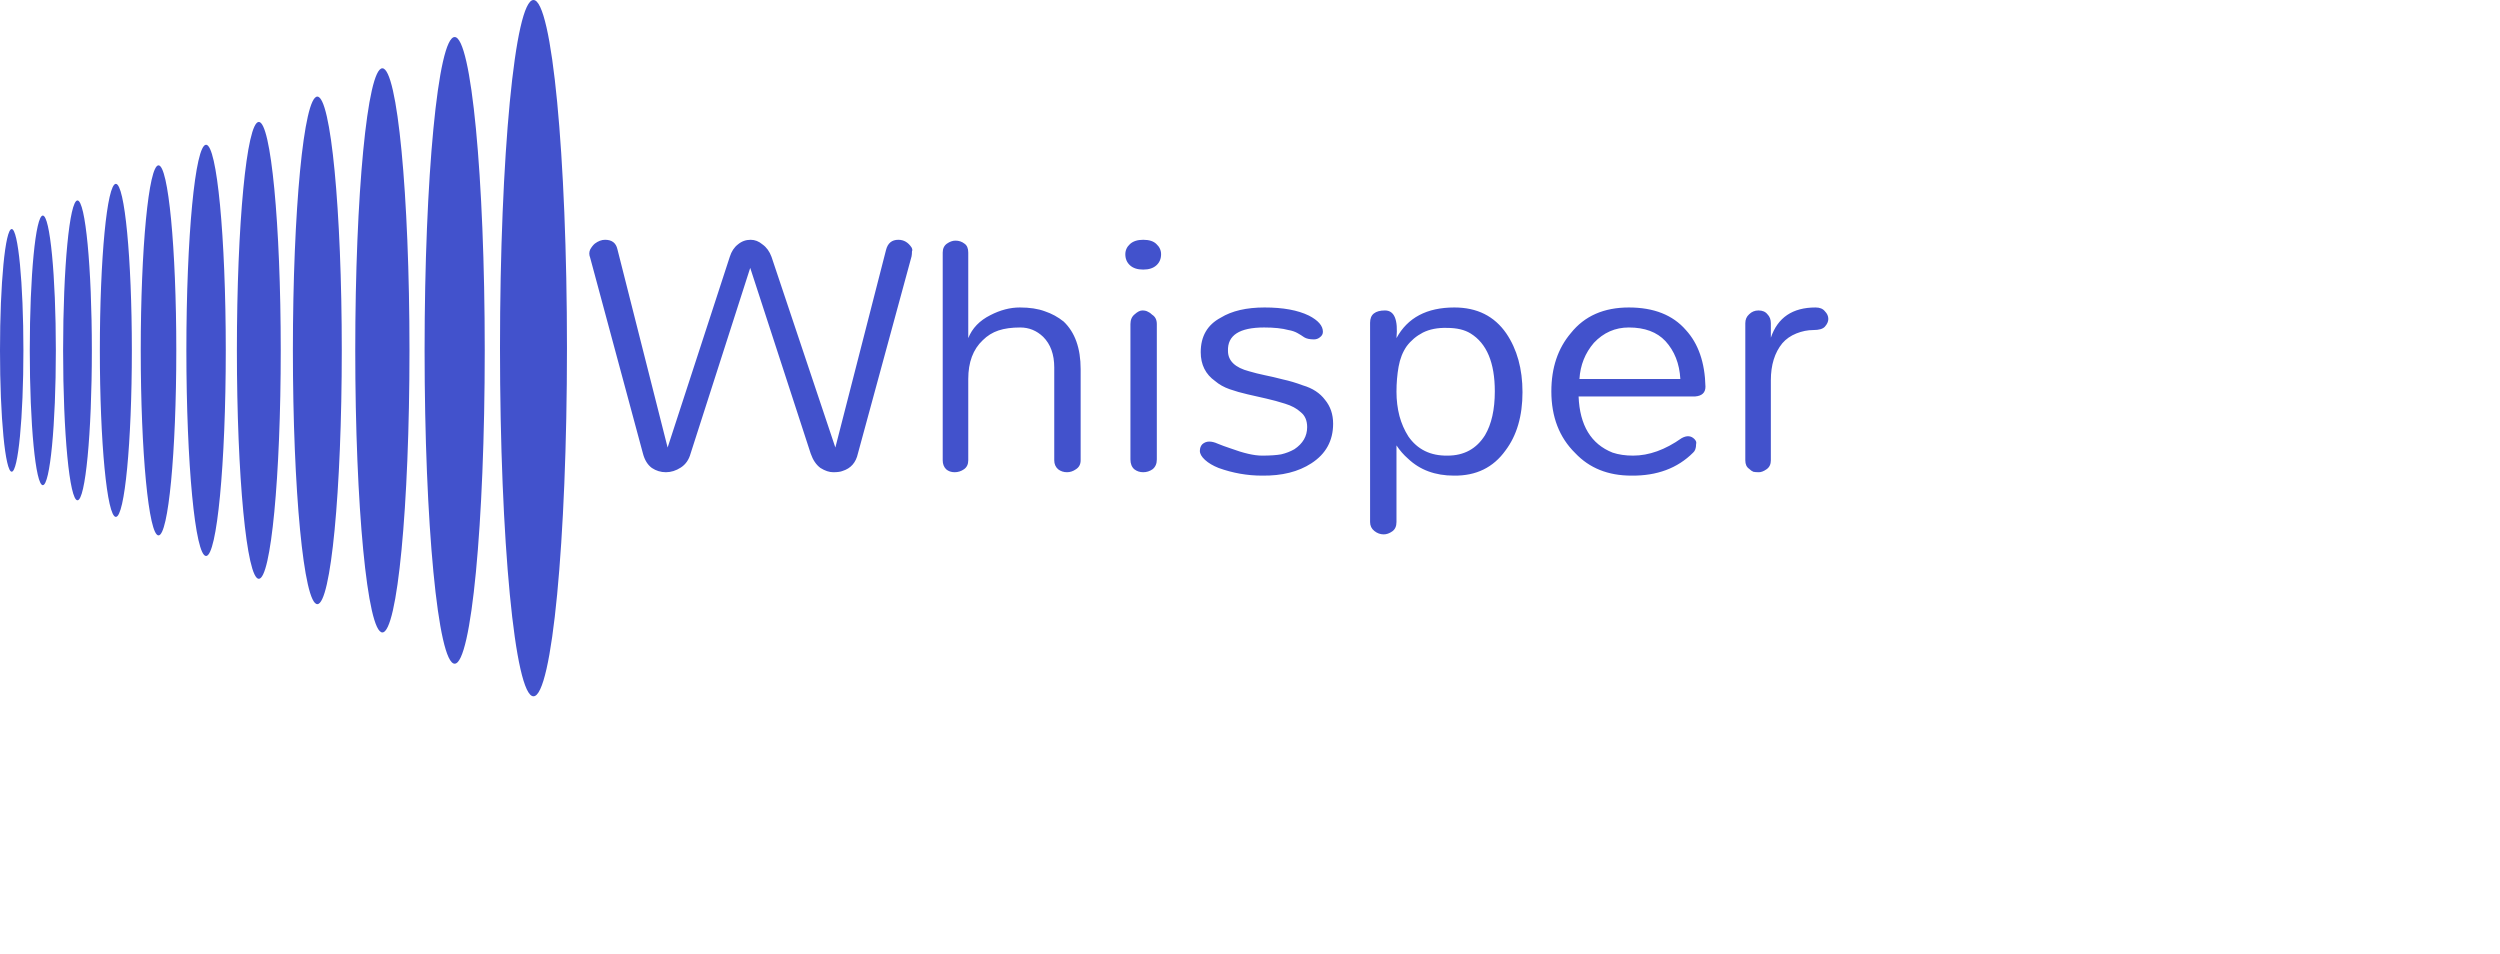 <svg width="270" height="103" viewBox="0 0 270 103" fill="none" xmlns="http://www.w3.org/2000/svg">
<path d="M81.023 28.931L74.586 48.977C74.402 49.651 74.05 50.157 73.529 50.494C73.008 50.831 72.471 51 71.919 51C71.368 51 70.862 50.847 70.402 50.54C69.942 50.203 69.621 49.682 69.437 48.977L63.736 27.828C63.613 27.521 63.613 27.23 63.736 26.954C63.889 26.678 64.058 26.464 64.241 26.31C64.609 26.035 64.977 25.897 65.345 25.897C66.081 25.897 66.525 26.234 66.678 26.908L72.103 48.333L78.816 27.736C79 27.153 79.291 26.709 79.69 26.402C80.088 26.065 80.548 25.897 81.069 25.897C81.529 25.897 81.958 26.065 82.356 26.402C82.785 26.709 83.107 27.153 83.322 27.736L90.218 48.333L95.69 27C95.874 26.264 96.318 25.897 97.023 25.897C97.605 25.897 98.081 26.172 98.448 26.724C98.54 26.908 98.556 27.046 98.494 27.138C98.494 27.352 98.479 27.536 98.448 27.69L92.655 48.977C92.441 49.958 91.889 50.586 91 50.862C90.785 50.954 90.448 51 89.989 51C89.559 51 89.1 50.847 88.609 50.54C88.149 50.203 87.797 49.682 87.552 48.977L81.023 28.931ZM113.859 39.69C113.859 38.28 113.461 37.176 112.664 36.379C111.959 35.705 111.131 35.368 110.181 35.368C109.262 35.368 108.48 35.475 107.836 35.69C107.193 35.904 106.626 36.257 106.135 36.747C105.093 37.728 104.572 39.123 104.572 40.931V49.713C104.572 50.142 104.419 50.464 104.112 50.678C103.806 50.893 103.468 51 103.101 51C102.733 51 102.426 50.893 102.181 50.678C101.936 50.433 101.813 50.111 101.813 49.713V27.276C101.813 26.847 101.967 26.525 102.273 26.31C102.58 26.096 102.886 25.988 103.193 25.988C103.56 25.988 103.882 26.096 104.158 26.31C104.434 26.494 104.572 26.816 104.572 27.276V36.517C105.001 35.444 105.798 34.617 106.963 34.035C108.036 33.483 109.093 33.207 110.135 33.207C111.208 33.207 112.112 33.345 112.848 33.621C113.583 33.866 114.258 34.234 114.871 34.724C116.097 35.889 116.71 37.605 116.71 39.874V49.713C116.71 50.142 116.541 50.464 116.204 50.678C115.898 50.893 115.576 51 115.239 51C114.871 51 114.549 50.893 114.273 50.678C113.997 50.433 113.859 50.111 113.859 49.713V39.69ZM125.397 27.46C125.397 27.95 125.229 28.349 124.891 28.655C124.554 28.962 124.079 29.115 123.466 29.115C122.853 29.115 122.378 28.962 122.041 28.655C121.704 28.349 121.535 27.95 121.535 27.46C121.535 27.031 121.704 26.663 122.041 26.356C122.378 26.05 122.853 25.897 123.466 25.897C124.11 25.897 124.585 26.05 124.891 26.356C125.229 26.663 125.397 27.031 125.397 27.46ZM122.087 35C122.087 34.54 122.24 34.188 122.547 33.943C122.853 33.667 123.129 33.529 123.374 33.529C123.619 33.529 123.819 33.575 123.972 33.667C124.125 33.728 124.278 33.835 124.432 33.989C124.769 34.203 124.937 34.54 124.937 35V49.621C124.937 50.081 124.784 50.433 124.478 50.678C124.171 50.893 123.834 51 123.466 51C123.098 51 122.776 50.893 122.501 50.678C122.225 50.433 122.087 50.081 122.087 49.621V35ZM136.529 35.368C133.862 35.368 132.56 36.211 132.621 37.897C132.621 38.969 133.387 39.705 134.92 40.103C135.441 40.257 135.993 40.395 136.575 40.517C137.188 40.64 137.847 40.793 138.552 40.977C139.257 41.13 139.977 41.345 140.713 41.621C141.755 41.927 142.552 42.448 143.104 43.184C143.686 43.889 143.977 44.747 143.977 45.759C143.977 47.598 143.196 49.023 141.632 50.035C140.222 50.954 138.445 51.398 136.299 51.368C134.705 51.368 133.142 51.092 131.609 50.54C130.996 50.295 130.506 50.004 130.138 49.667C129.77 49.33 129.586 49.008 129.586 48.701C129.586 48.395 129.678 48.149 129.862 47.965C130.077 47.782 130.322 47.69 130.598 47.69C130.874 47.69 131.18 47.766 131.517 47.919C131.885 48.073 132.345 48.241 132.897 48.425C134.307 48.946 135.441 49.207 136.299 49.207C137.157 49.207 137.847 49.161 138.368 49.069C138.889 48.946 139.364 48.763 139.793 48.517C140.713 47.904 141.173 47.107 141.173 46.126C141.173 45.422 140.943 44.885 140.483 44.517C140.054 44.119 139.487 43.812 138.782 43.598C138.107 43.383 137.433 43.199 136.759 43.046C136.084 42.893 135.41 42.739 134.736 42.586C134.061 42.433 133.418 42.249 132.805 42.035C132.192 41.82 131.671 41.529 131.242 41.161C130.199 40.425 129.678 39.383 129.678 38.035C129.678 36.318 130.399 35.077 131.839 34.31C133.035 33.575 134.613 33.207 136.575 33.207C138.567 33.207 140.161 33.498 141.357 34.081C142.368 34.602 142.874 35.184 142.874 35.828C142.874 36.073 142.766 36.272 142.552 36.425C142.368 36.578 142.153 36.655 141.908 36.655C141.448 36.655 141.096 36.578 140.851 36.425C140.636 36.272 140.391 36.119 140.115 35.965C139.839 35.812 139.517 35.705 139.15 35.644C138.475 35.46 137.602 35.368 136.529 35.368ZM150.82 36.517C152.015 34.31 154.099 33.207 157.072 33.207C159.524 33.207 161.394 34.142 162.682 36.011C163.846 37.728 164.429 39.843 164.429 42.356C164.429 44.931 163.816 47.031 162.59 48.655C161.272 50.494 159.417 51.398 157.026 51.368C155.003 51.368 153.348 50.755 152.061 49.529C151.601 49.13 151.187 48.655 150.82 48.103V56.379C150.82 56.839 150.666 57.176 150.36 57.391C150.053 57.605 149.747 57.713 149.44 57.713C149.072 57.713 148.735 57.59 148.429 57.345C148.122 57.1 147.969 56.778 147.969 56.379V34.862C147.969 34.402 148.107 34.065 148.383 33.851C148.659 33.636 149.057 33.529 149.578 33.529C150.59 33.529 151.003 34.525 150.82 36.517ZM151.923 37.391C151.494 38.004 151.203 38.739 151.049 39.598C150.896 40.456 150.82 41.36 150.82 42.31C150.82 43.23 150.927 44.103 151.141 44.931C151.356 45.728 151.678 46.464 152.107 47.138C153.088 48.548 154.498 49.237 156.337 49.207C158.115 49.207 159.463 48.471 160.383 47C161.088 45.805 161.44 44.226 161.44 42.264C161.44 39.169 160.567 37.084 158.82 36.011C158.176 35.613 157.333 35.414 156.291 35.414C155.279 35.383 154.406 35.552 153.67 35.919C152.965 36.287 152.383 36.778 151.923 37.391ZM184.189 41.759C184.189 42.402 183.822 42.755 183.086 42.816H170.488C170.611 45.943 171.837 47.965 174.166 48.885C174.81 49.1 175.546 49.207 176.373 49.207C178.09 49.207 179.837 48.578 181.615 47.322C182.166 47.015 182.626 47.046 182.994 47.414C183.178 47.598 183.239 47.782 183.178 47.965C183.178 48.395 183.071 48.701 182.856 48.885C181.17 50.571 178.948 51.398 176.189 51.368C173.676 51.368 171.653 50.556 170.121 48.931C168.404 47.245 167.546 45.023 167.546 42.264C167.546 39.72 168.251 37.621 169.661 35.965C171.132 34.126 173.216 33.207 175.914 33.207C178.611 33.207 180.665 34.019 182.075 35.644C183.423 37.115 184.128 39.153 184.189 41.759ZM181.477 40.931C181.385 39.276 180.848 37.912 179.868 36.839C178.948 35.858 177.63 35.368 175.914 35.368C174.442 35.368 173.186 35.919 172.143 37.023C171.193 38.126 170.672 39.429 170.58 40.931H181.477ZM191.252 36.471C191.987 34.295 193.596 33.207 196.079 33.207C196.539 33.207 196.876 33.345 197.091 33.621C197.336 33.866 197.459 34.142 197.459 34.448C197.459 34.724 197.336 35 197.091 35.276C196.876 35.521 196.462 35.644 195.849 35.644C195.236 35.644 194.623 35.766 194.01 36.011C193.397 36.257 192.891 36.609 192.493 37.069C191.665 38.081 191.252 39.414 191.252 41.069V49.713C191.252 50.142 191.098 50.464 190.792 50.678C190.485 50.893 190.209 51 189.964 51C189.719 51 189.52 50.985 189.367 50.954C189.213 50.893 189.06 50.785 188.907 50.632C188.631 50.448 188.493 50.142 188.493 49.713V34.908C188.493 34.51 188.631 34.188 188.907 33.943C189.183 33.667 189.52 33.529 189.918 33.529C190.347 33.529 190.669 33.667 190.884 33.943C191.129 34.188 191.252 34.51 191.252 34.908V36.471Z" fill="#4252CC"/>
<path d="M57.616 75.2C59.613 75.2 61.232 58.366 61.232 37.6C61.232 16.834 59.613 0 57.616 0C55.619 0 54 16.834 54 37.6C54 58.366 55.619 75.2 57.616 75.2Z" fill="#4252CC"/>
<path d="M1.264 50.944C1.962 50.944 2.528 45.077 2.528 37.84C2.528 30.603 1.962 24.736 1.264 24.736C0.566 24.736 0 30.603 0 37.84C0 45.077 0.566 50.944 1.264 50.944Z" fill="#4252CC"/>
<path d="M4.624 52.4C5.402 52.4 6.032 45.881 6.032 37.84C6.032 29.799 5.402 23.28 4.624 23.28C3.846 23.28 3.216 29.799 3.216 37.84C3.216 45.881 3.846 52.4 4.624 52.4Z" fill="#4252CC"/>
<path d="M8.368 54.032C9.225 54.032 9.92 46.783 9.92 37.84C9.92 28.897 9.225 21.648 8.368 21.648C7.511 21.648 6.816 28.897 6.816 37.84C6.816 46.783 7.511 54.032 8.368 54.032Z" fill="#4252CC"/>
<path d="M12.512 55.824C13.466 55.824 14.24 47.772 14.24 37.84C14.24 27.908 13.466 19.856 12.512 19.856C11.558 19.856 10.784 27.908 10.784 37.84C10.784 47.772 11.558 55.824 12.512 55.824Z" fill="#4252CC"/>
<path d="M17.12 57.824C18.18 57.824 19.04 48.877 19.04 37.84C19.04 26.803 18.18 17.856 17.12 17.856C16.06 17.856 15.2 26.803 15.2 37.84C15.2 48.877 16.06 57.824 17.12 57.824Z" fill="#4252CC"/>
<path d="M22.256 60.048C23.431 60.048 24.384 50.105 24.384 37.84C24.384 25.575 23.431 15.632 22.256 15.632C21.081 15.632 20.128 25.575 20.128 37.84C20.128 50.105 21.081 60.048 22.256 60.048Z" fill="#4252CC"/>
<path d="M27.952 62.512C29.26 62.512 30.32 51.466 30.32 37.84C30.32 24.214 29.26 13.168 27.952 13.168C26.644 13.168 25.584 24.214 25.584 37.84C25.584 51.466 26.644 62.512 27.952 62.512Z" fill="#4252CC"/>
<path d="M34.272 65.248C35.73 65.248 36.912 52.977 36.912 37.84C36.912 22.703 35.73 10.432 34.272 10.432C32.814 10.432 31.632 22.703 31.632 37.84C31.632 52.977 32.814 65.248 34.272 65.248Z" fill="#4252CC"/>
<path d="M41.296 68.304C42.913 68.304 44.224 54.665 44.224 37.84C44.224 21.015 42.913 7.376 41.296 7.376C39.679 7.376 38.368 21.015 38.368 37.84C38.368 54.665 39.679 68.304 41.296 68.304Z" fill="#4252CC"/>
<path d="M49.104 71.68C50.898 71.68 52.352 56.529 52.352 37.84C52.352 19.151 50.898 4 49.104 4C47.31 4 45.856 19.151 45.856 37.84C45.856 56.529 47.31 71.68 49.104 71.68Z" fill="#4252CC"/>
</svg>
